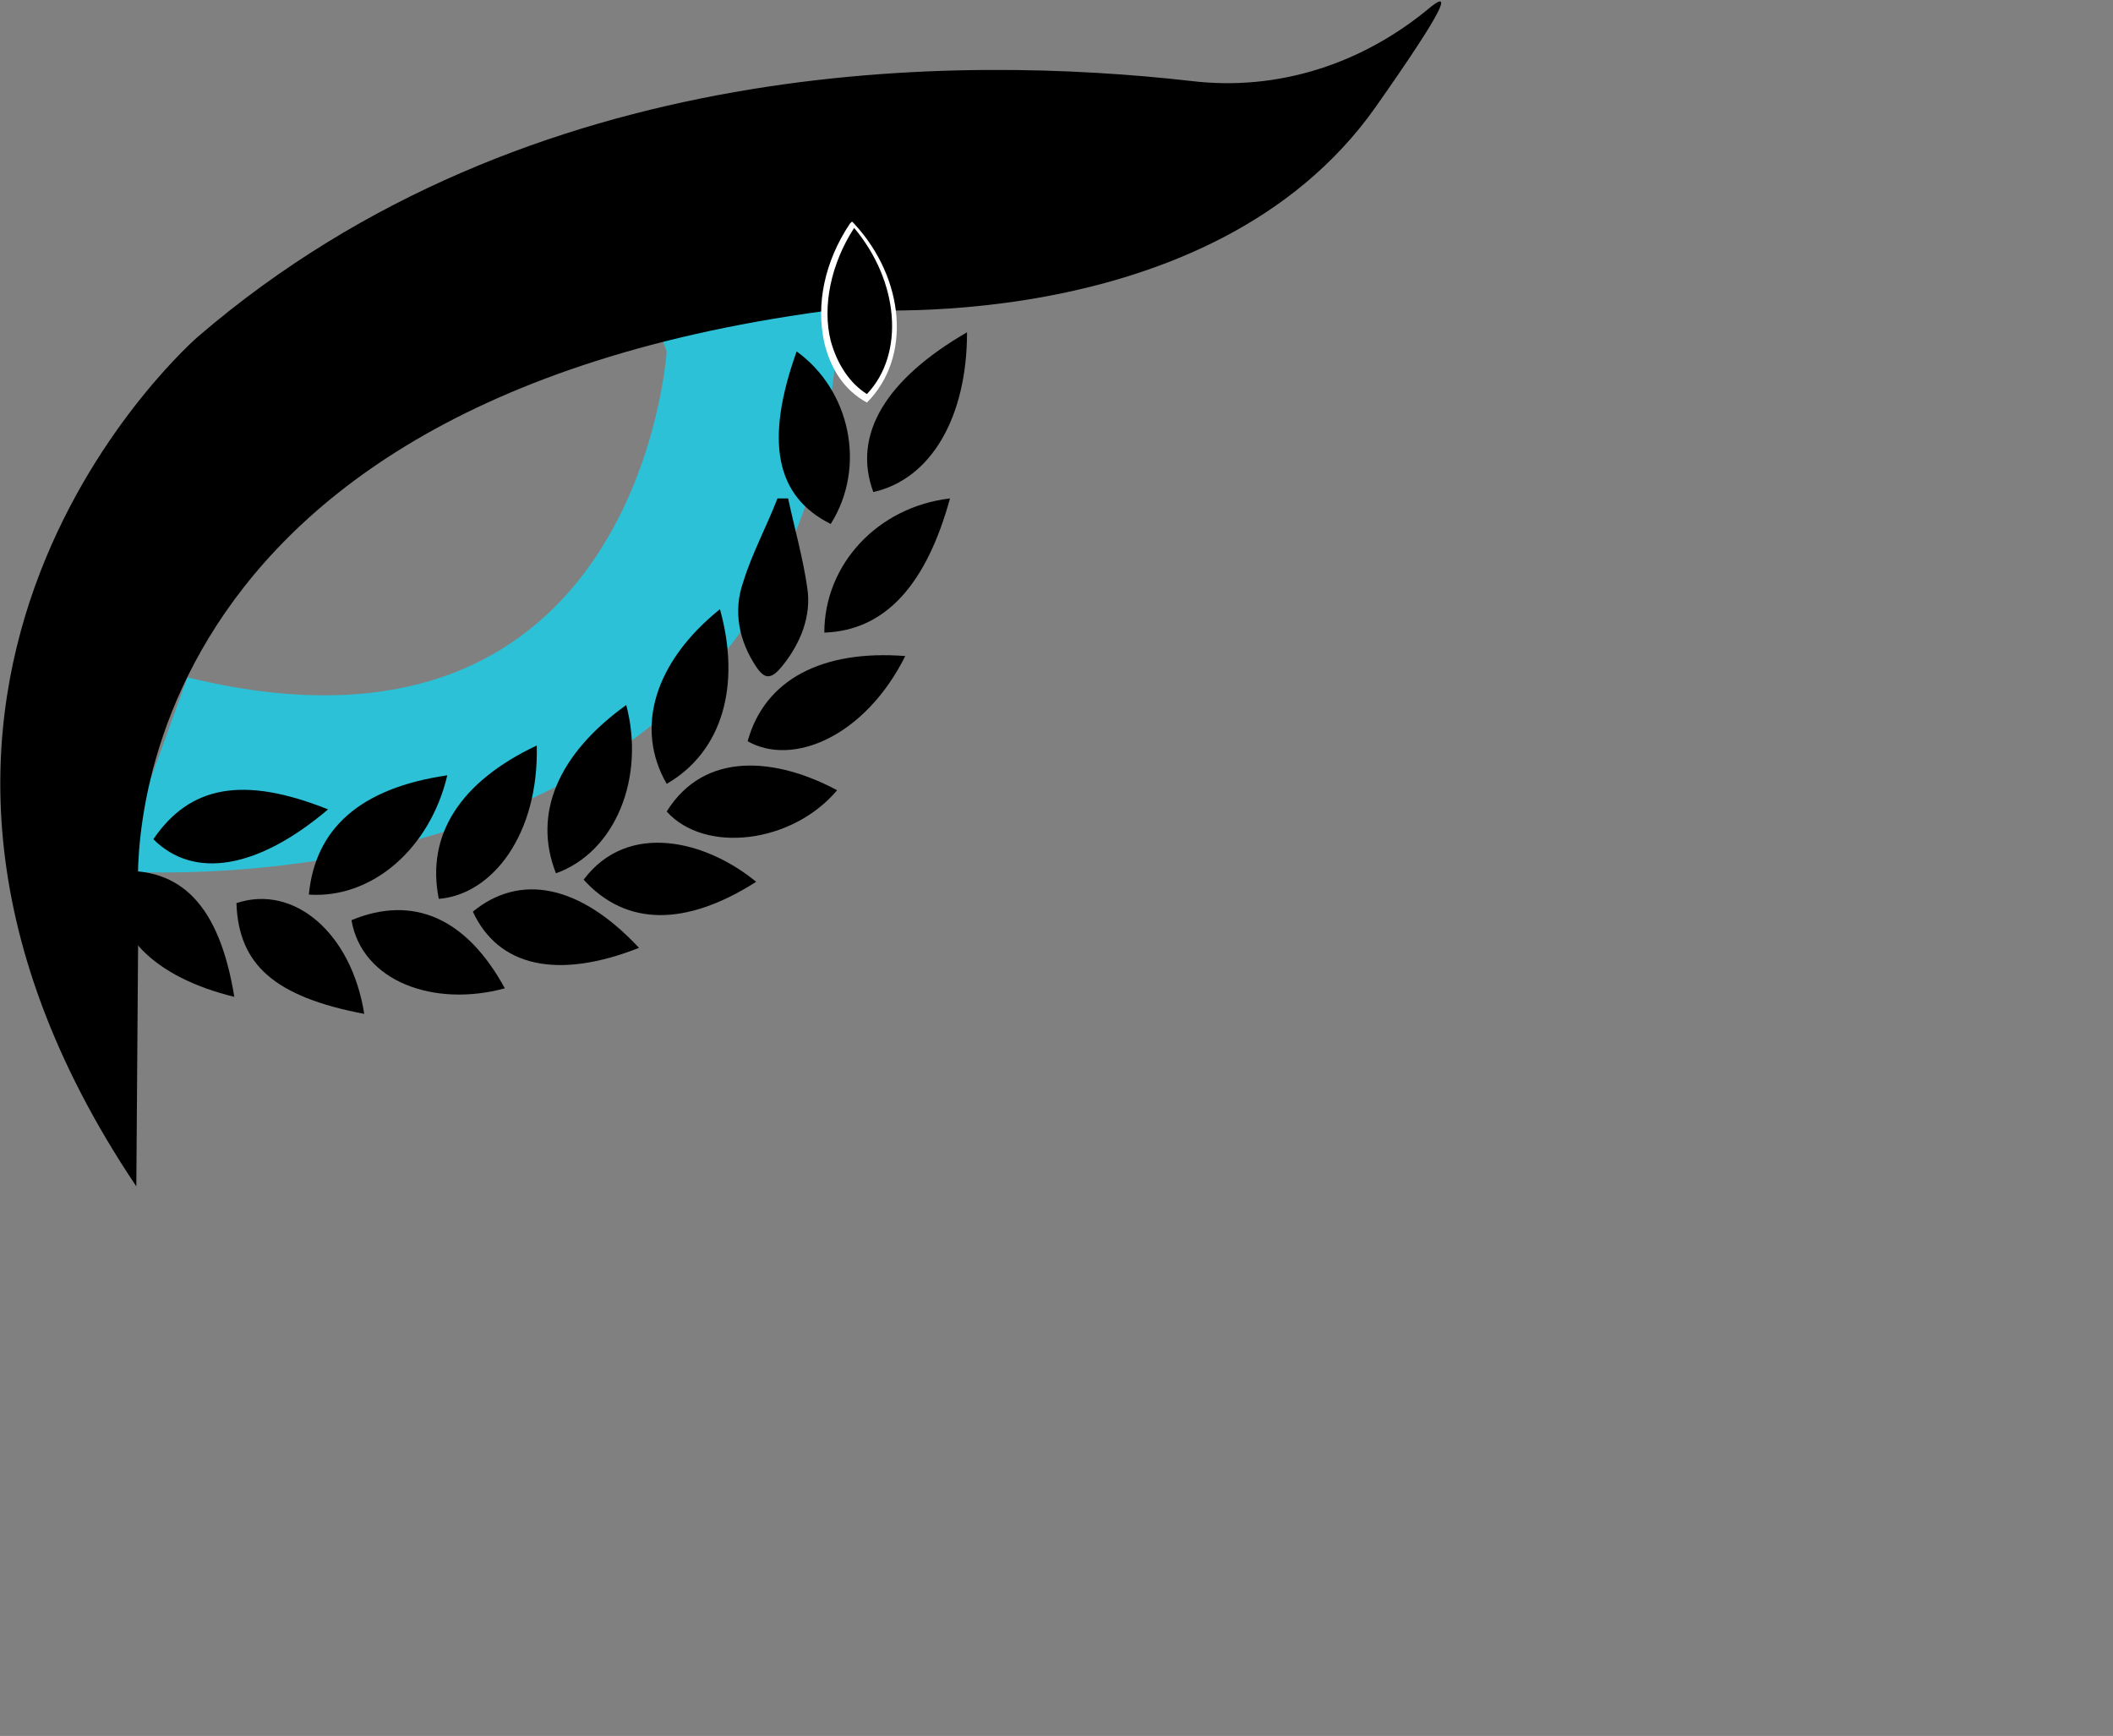 <?xml version="1.0" encoding="utf-8"?>
<!-- Generator: Adobe Illustrator 19.2.0, SVG Export Plug-In . SVG Version: 6.00 Build 0)  -->
<!DOCTYPE svg PUBLIC "-//W3C//DTD SVG 1.1//EN" "http://www.w3.org/Graphics/SVG/1.1/DTD/svg11.dtd">
<svg version="1.1" id="Layer_1" xmlns="http://www.w3.org/2000/svg" xmlns:xlink="http://www.w3.org/1999/xlink" x="0px" y="0px"
	 width="99.2px" height="81.5px" viewBox="0 0 99.2 81.5" enable-background="new 0 0 99.2 81.5" xml:space="preserve">
<rect x="0" y="0" width="99.2" height="81.5" fill="#808080" stroke="none"/>
<g>
	<g>
		<path fill="#2CC1D7" d="M31.3,16.5c0,0-1.3,20.5-22.5,15.3l-3.3,9.1c0,0,35.2,2.8,33.8-28.9l-8.7,2.6L31.3,16.5z"/>
	</g>
	<g>
		<path d="M6.5,42.1c0,0-2.2-23.2,33-27.6c0,0,17.3,1.6,25.1-9.5c3.3-4.7,3.5-5.4,2.6-4.7c-3.2,2.7-7.2,4-11.3,3.5
			c-10.6-1.2-31-1.4-46.6,12c0,0-18.8,16.2-2.9,39.9L6.5,42.1z"/>
	</g>
	<g>
		<g>
			<path d="M14.5,42c0.3-3.1,2.4-5,6.5-5.6C20.2,39.8,17.5,42.2,14.5,42z"/>
		</g>
		<g>
			<path d="M20.6,42.2c-0.6-3,1-5.5,4.6-7.2C25.3,39.2,23.1,42,20.6,42.2z"/>
		</g>
		<g>
			<path d="M15.4,38c-3.3,2.8-6.3,3.3-8.2,1.4C8.9,36.9,11.4,36.4,15.4,38z"/>
		</g>
		<g>
			<path d="M31.3,36.8c-1.5-2.6-0.6-5.7,2.5-8.2C34.8,32.2,33.9,35.3,31.3,36.8z"/>
		</g>
		<g>
			<path d="M16.5,43.2c2.9-1.2,5.4-0.1,7.2,3.2C20.4,47.3,17,46.1,16.5,43.2z"/>
		</g>
		<g>
			<path d="M35.1,34.8c0.8-2.9,3.5-4.3,7.4-4C40.6,34.6,37.2,36,35.1,34.8z"/>
		</g>
		<g>
			<path d="M38.7,29.7c0-3.2,2.5-5.9,5.9-6.3C43.5,27.4,41.6,29.6,38.7,29.7z"/>
		</g>
		<g>
			<path d="M30,44.5c-3.8,1.5-6.6,0.9-7.8-1.7C24.4,41,27.2,41.5,30,44.5z"/>
		</g>
		<g>
			<path d="M37,23.4c0.3,1.4,0.7,2.8,0.9,4.2c0.2,1.3-0.3,2.6-1.2,3.7c-0.5,0.6-0.8,0.6-1.2,0c-0.8-1.2-1.1-2.6-0.6-4
				c0.4-1.3,1.1-2.6,1.6-3.9C36.7,23.4,36.7,23.4,37,23.4z"/>
		</g>
		<g>
			<path d="M26.1,41c-1.1-2.8,0.1-5.6,3.3-7.9C30.3,36.5,28.9,40,26.1,41z"/>
		</g>
		<g>
			<path d="M17.1,47.6c-4.2-0.8-5.9-2.3-6-5.2C13.8,41.5,16.5,43.8,17.1,47.6z"/>
		</g>
		<g>
			<path d="M41,23.1c-1-2.7,0.6-5.3,4.4-7.5C45.4,19.6,43.7,22.5,41,23.1z"/>
		</g>
		<g>
			<path d="M39,24.6c-2.6-1.3-3.1-3.9-1.6-8.1C39.9,18.3,40.7,21.9,39,24.6z"/>
		</g>
		<g>
			<path d="M35.5,41.4c-3.3,2.1-6.1,2.1-8.1-0.1C29.5,38.5,33.2,39.5,35.5,41.4z"/>
		</g>
		<g>
			<path d="M31.3,38.1c1.8-2.9,5.2-2.5,8-1C37.2,39.6,33.1,40.1,31.3,38.1z"/>
		</g>
		<g>
			<path d="M11,46.8c-3.7-0.9-6-3-5.5-5.9C8.5,40.7,10.3,42.5,11,46.8z"/>
		</g>
		<g>
			<path d="M40.7,18.7c-2.4-1.4-2.7-5.1-0.6-8.2C42.4,13.1,42.7,16.7,40.7,18.7z"/>
			<path fill="#FFFFFF" d="M40.7,18.9L40.7,18.9c-1.1-0.6-1.7-1.6-2-2.8c-0.4-1.8,0-3.8,1.2-5.6l0.1-0.1l0.1,0.1
				C42.5,13.1,42.8,16.8,40.7,18.9L40.7,18.9z M40.1,10.7C39,12.4,38.6,14.4,39,16c0.3,1.1,0.9,2,1.7,2.5
				C42.5,16.6,42.2,13.2,40.1,10.7z"/>
		</g>
	</g>
</g>
</svg>
